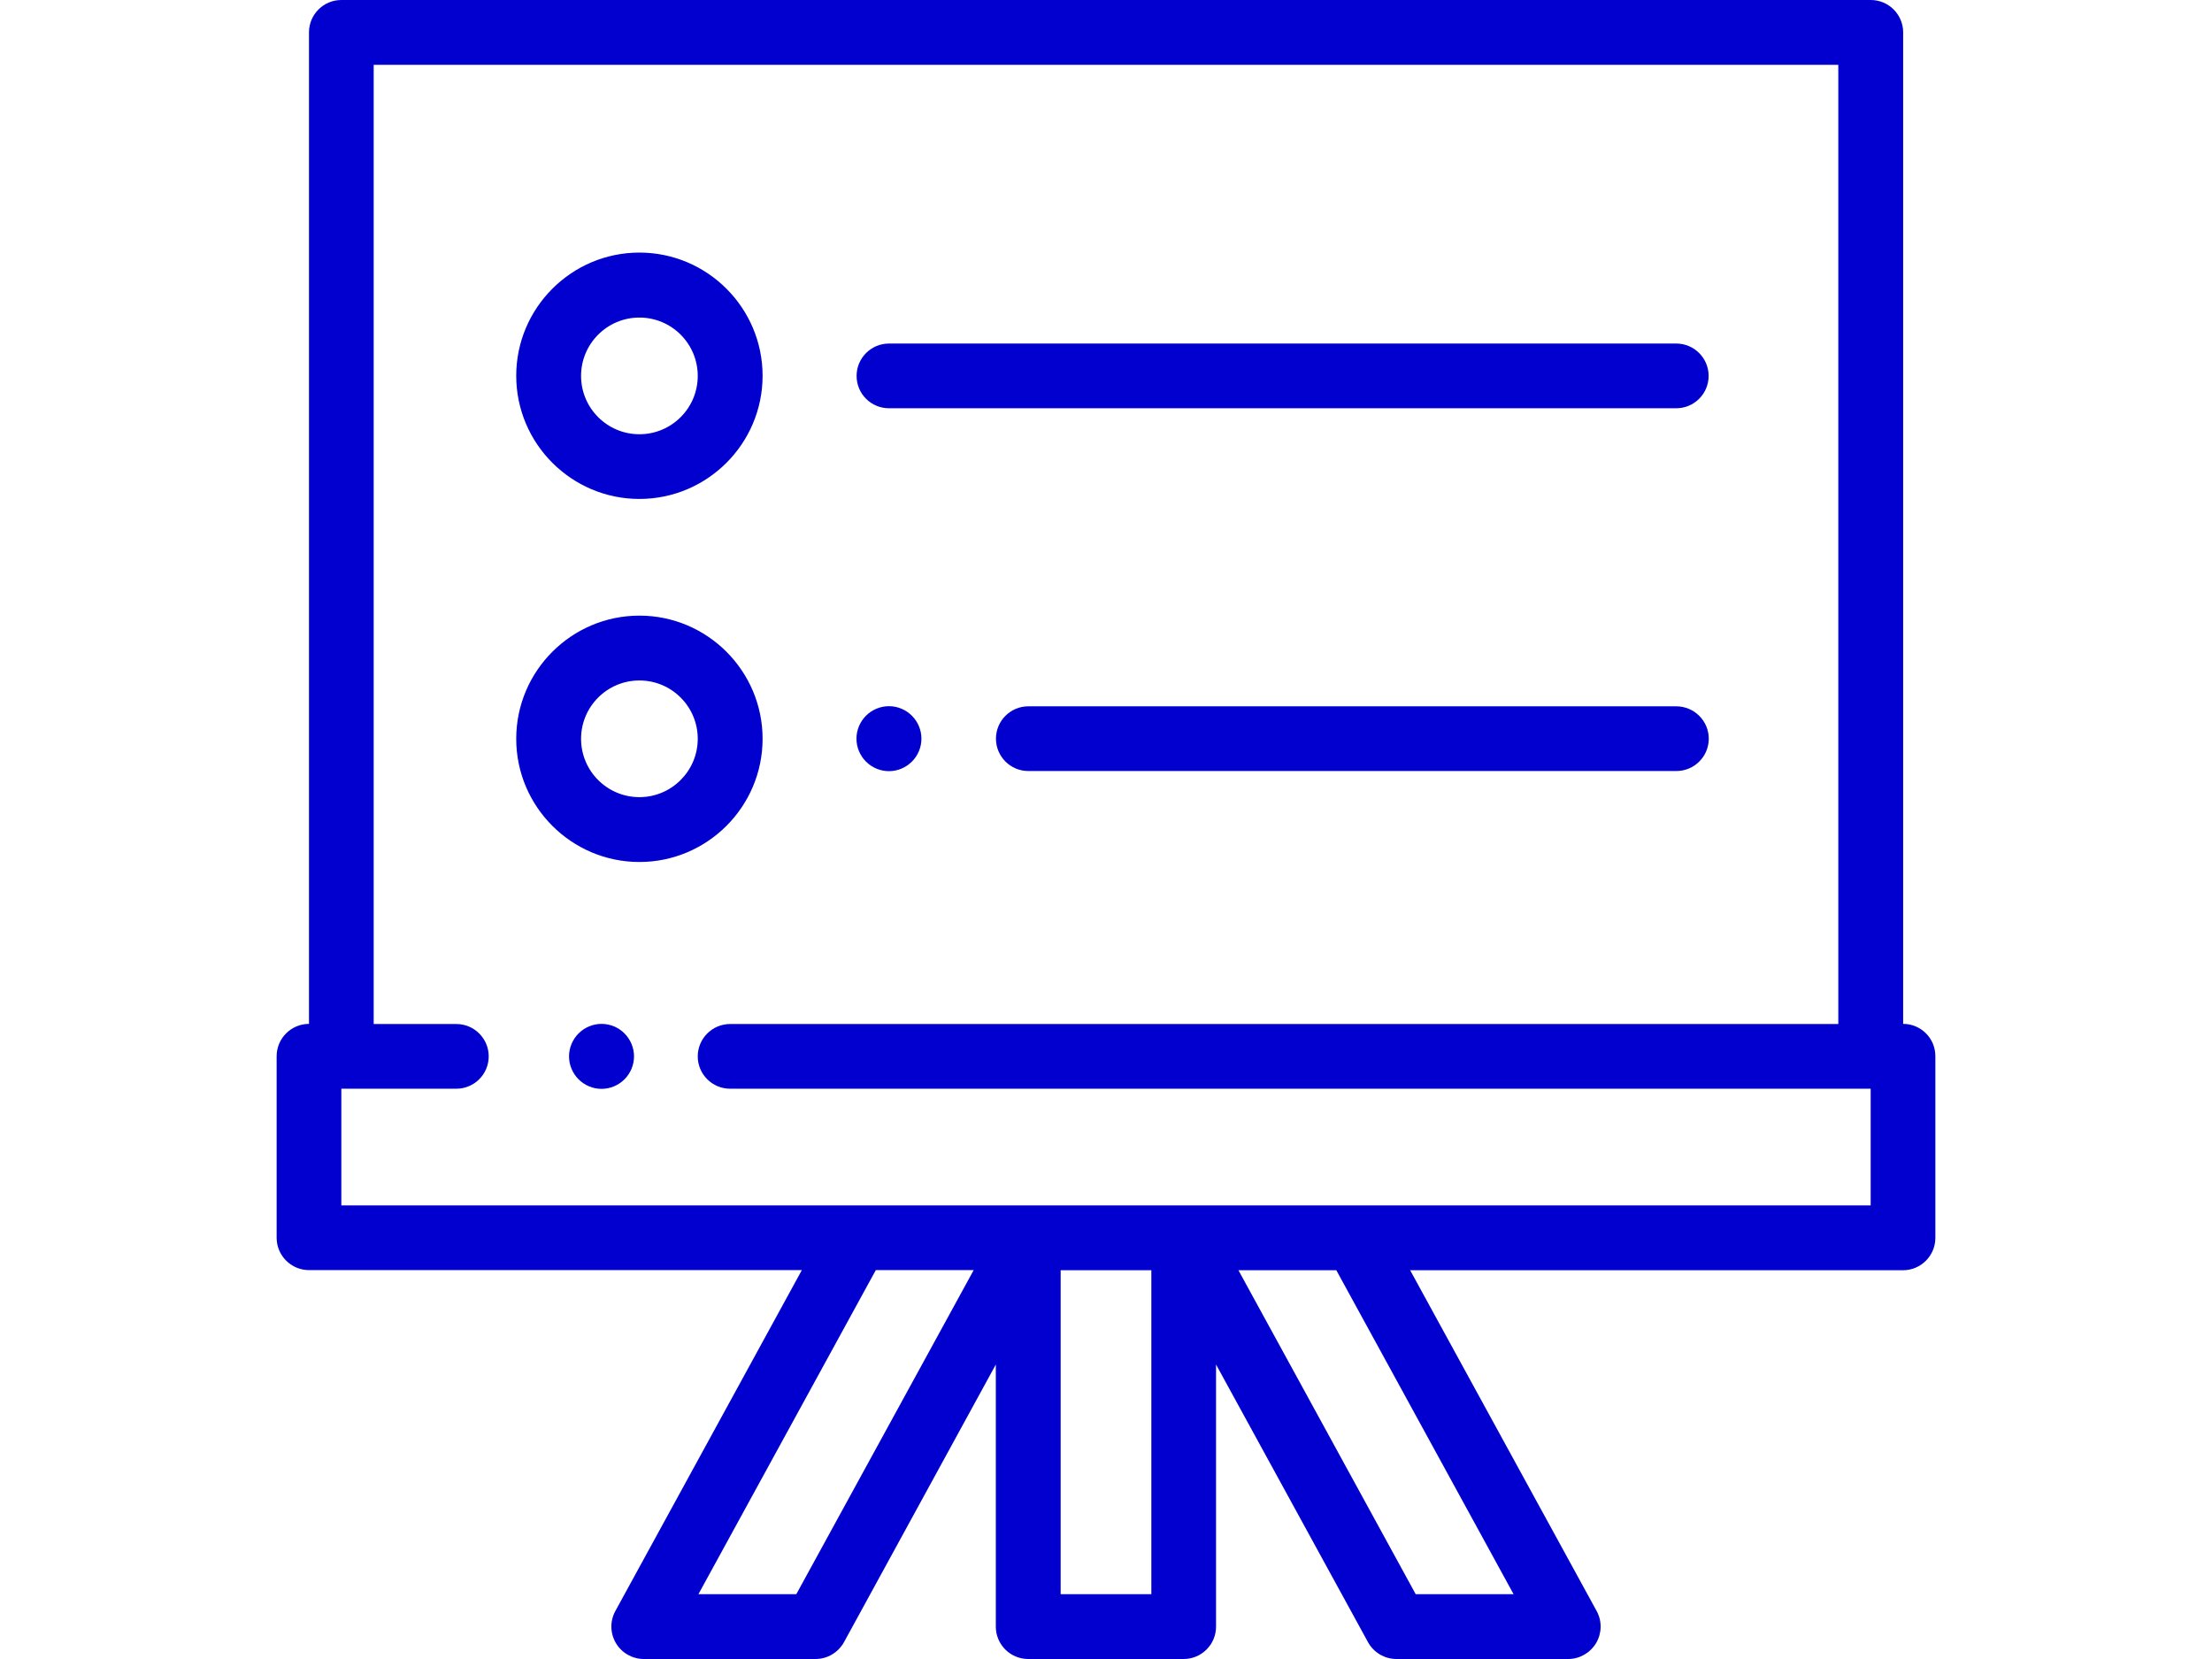 <?xml version="1.0" encoding="utf-8"?>
<!-- Generator: Adobe Illustrator 22.0.1, SVG Export Plug-In . SVG Version: 6.00 Build 0)  -->
<svg version="1.1" id="Layer_1" xmlns="http://www.w3.org/2000/svg" xmlns:xlink="http://www.w3.org/1999/xlink" x="0px" y="0px"
	 viewBox="0 0 1600 1200" style="enable-background:new 0 0 1600 1200;" xml:space="preserve">
<style type="text/css">
	.st0{fill:#0100CF;}
</style>
<g id="XMLID_821_">
	<g id="XMLID_464_">
		<path id="XMLID_465_" class="st0" d="M435.1,740.6c-6.2,0-12.2,2.5-16.6,6.9s-6.9,10.4-6.9,16.6s2.5,12.2,6.9,16.6
			s10.4,6.9,16.6,6.9s12.2-2.5,16.6-6.9c4.4-4.4,6.9-10.4,6.9-16.6s-2.5-12.2-6.9-16.6C447.4,743.1,441.3,740.6,435.1,740.6z"/>
		<path id="XMLID_468_" class="st0" d="M1376.6,740.6V23.4c0-12.9-10.5-23.4-23.4-23.4H246.9c-12.9,0-23.4,10.5-23.4,23.4v717.2
			c-12.9,0-23.4,10.5-23.4,23.4v131.3c0,12.9,10.5,23.4,23.4,23.4H580l-134.9,246.6c-4,7.3-3.8,16.1,0.4,23.2
			c4.2,7.1,11.9,11.5,20.2,11.5h124.2c8.6,0,16.4-4.7,20.6-12.2L720.3,987v189.6c0,12.9,10.5,23.4,23.4,23.4h112.5
			c12.9,0,23.4-10.5,23.4-23.4V987l109.9,200.8c4.1,7.5,12,12.2,20.6,12.2h124.2c8.3,0,15.9-4.4,20.2-11.5
			c4.2-7.1,4.4-15.9,0.4-23.2L1020,918.8h356.5c12.9,0,23.4-10.5,23.4-23.4V764.1C1400,751.1,1389.5,740.6,1376.6,740.6z
			 M576,1153.1h-70.8l128.3-234.4h70.8L576,1153.1z M832.8,1153.1h-65.6V918.8h65.6V1153.1z M1094.8,1153.1H1024L895.8,918.8h70.8
			L1094.8,1153.1z M1353.1,871.9H246.9v-84.4h83.2c12.9,0,23.4-10.5,23.4-23.4s-10.5-23.4-23.4-23.4h-59.8V46.9h1059.4v693.8H528.1
			c-12.9,0-23.4,10.5-23.4,23.4s10.5,23.4,23.4,23.4h825V871.9z"/>
		<path id="XMLID_474_" class="st0" d="M551.6,534.4c0-49.1-40-89.1-89.1-89.1s-89.1,40-89.1,89.1s40,89.1,89.1,89.1
			S551.6,583.5,551.6,534.4z M462.5,576.6c-23.3,0-42.2-18.9-42.2-42.2s18.9-42.2,42.2-42.2s42.2,18.9,42.2,42.2
			C504.7,557.6,485.8,576.6,462.5,576.6z"/>
		<path id="XMLID_475_" class="st0" d="M1212.5,510.9H743.8c-12.9,0-23.4,10.5-23.4,23.4s10.5,23.4,23.4,23.4h468.8
			c12.9,0,23.4-10.5,23.4-23.4S1225.4,510.9,1212.5,510.9z"/>
		<path id="XMLID_476_" class="st0" d="M643,557.8c6.2,0,12.2-2.5,16.6-6.9c4.4-4.4,6.9-10.4,6.9-16.6s-2.5-12.2-6.9-16.6
			c-4.4-4.4-10.4-6.9-16.6-6.9s-12.2,2.5-16.6,6.9s-6.9,10.4-6.9,16.6s2.5,12.2,6.9,16.6S636.8,557.8,643,557.8z"/>
		<path id="XMLID_479_" class="st0" d="M462.5,360.9c49.1,0,89.1-40,89.1-89.1s-40-89.1-89.1-89.1s-89.1,40-89.1,89.1
			S413.4,360.9,462.5,360.9z M462.5,229.7c23.3,0,42.2,18.9,42.2,42.2s-18.9,42.2-42.2,42.2s-42.2-18.9-42.2-42.2
			S439.2,229.7,462.5,229.7z"/>
		<path id="XMLID_480_" class="st0" d="M643,295.3h569.5c12.9,0,23.4-10.5,23.4-23.4s-10.5-23.4-23.4-23.4H643
			c-12.9,0-23.4,10.5-23.4,23.4S630,295.3,643,295.3z"/>
	</g>
</g>
</svg>
